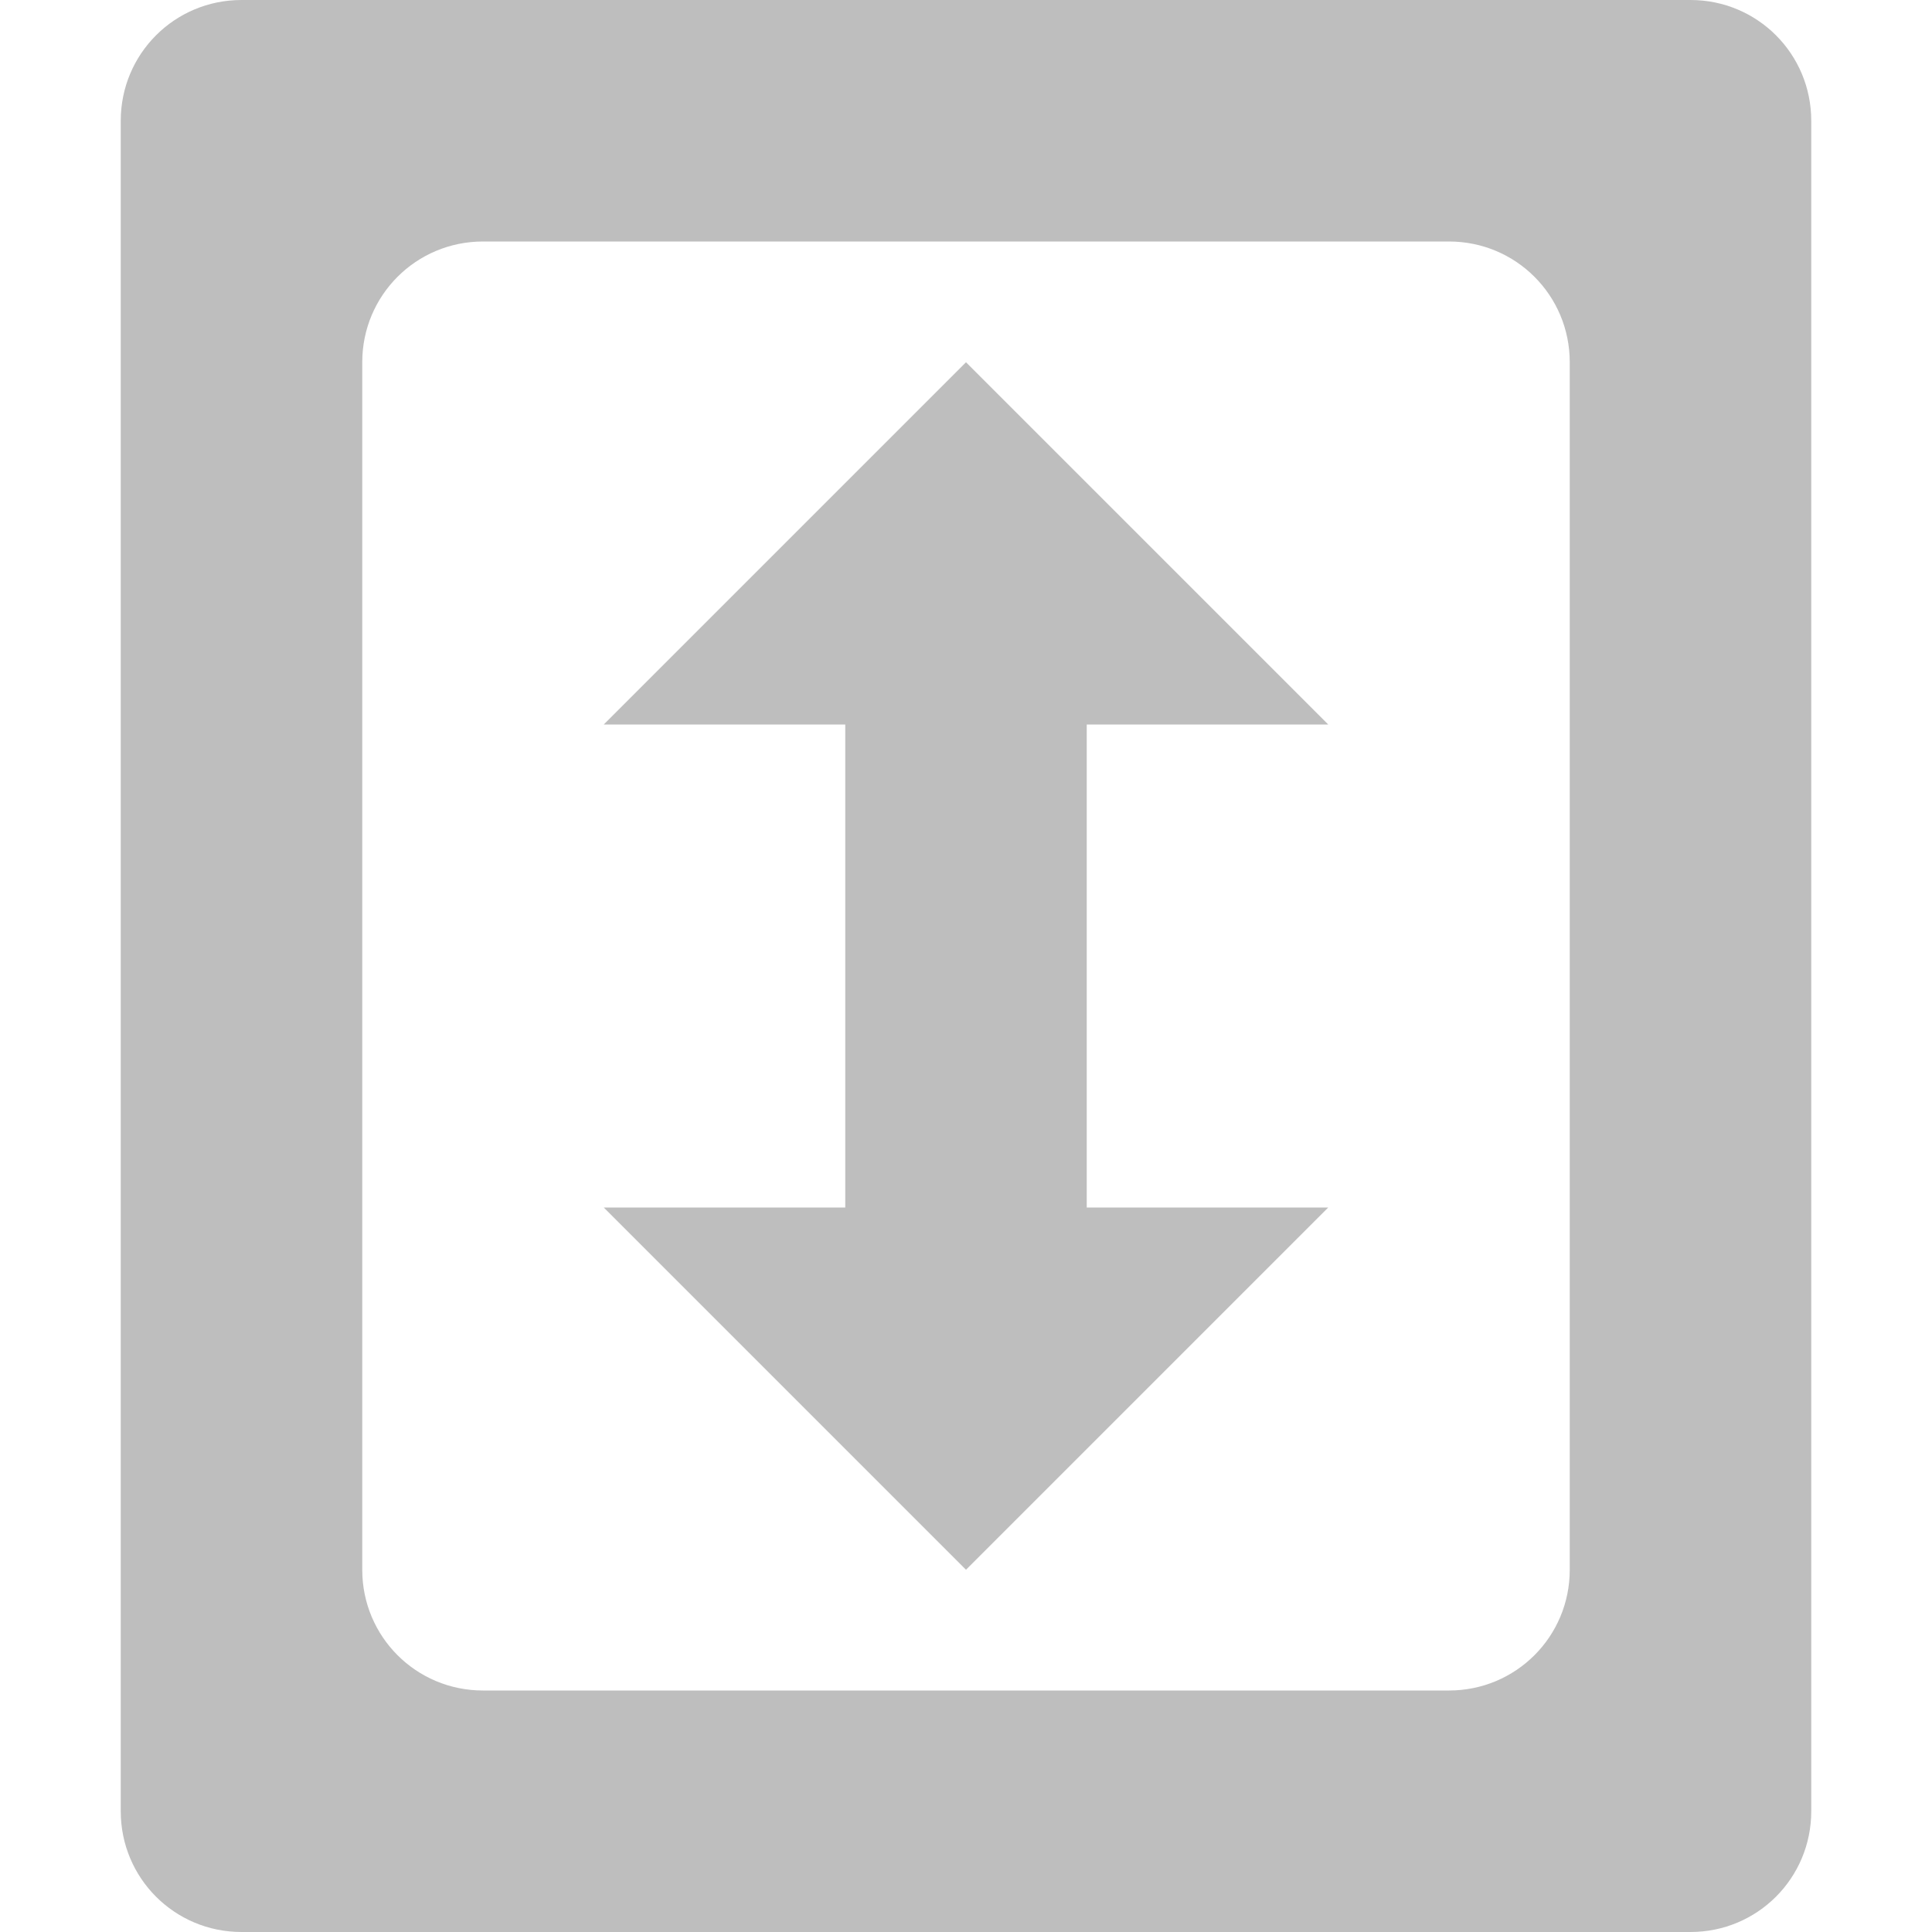 <svg version="1.1" viewBox="0 0 16 16" xmlns="http://www.w3.org/2000/svg">
 <path d="M2 0c-.554 0-1 .446-1 1v14c0 .554.446 1 1 1h12c.554 0 1-.446 1-1V1c0-.554-.446-1-1-1zm2 2h8c.554 0 1 .446 1 1v10c0 .554-.446 1-1 1H4c-.554 0-1-.446-1-1V3c0-.554.446-1 1-1zm4 1L5 6h2v4H5l3 3 3-3H9V6h2z" fill="#bebebe"/>
</svg>
